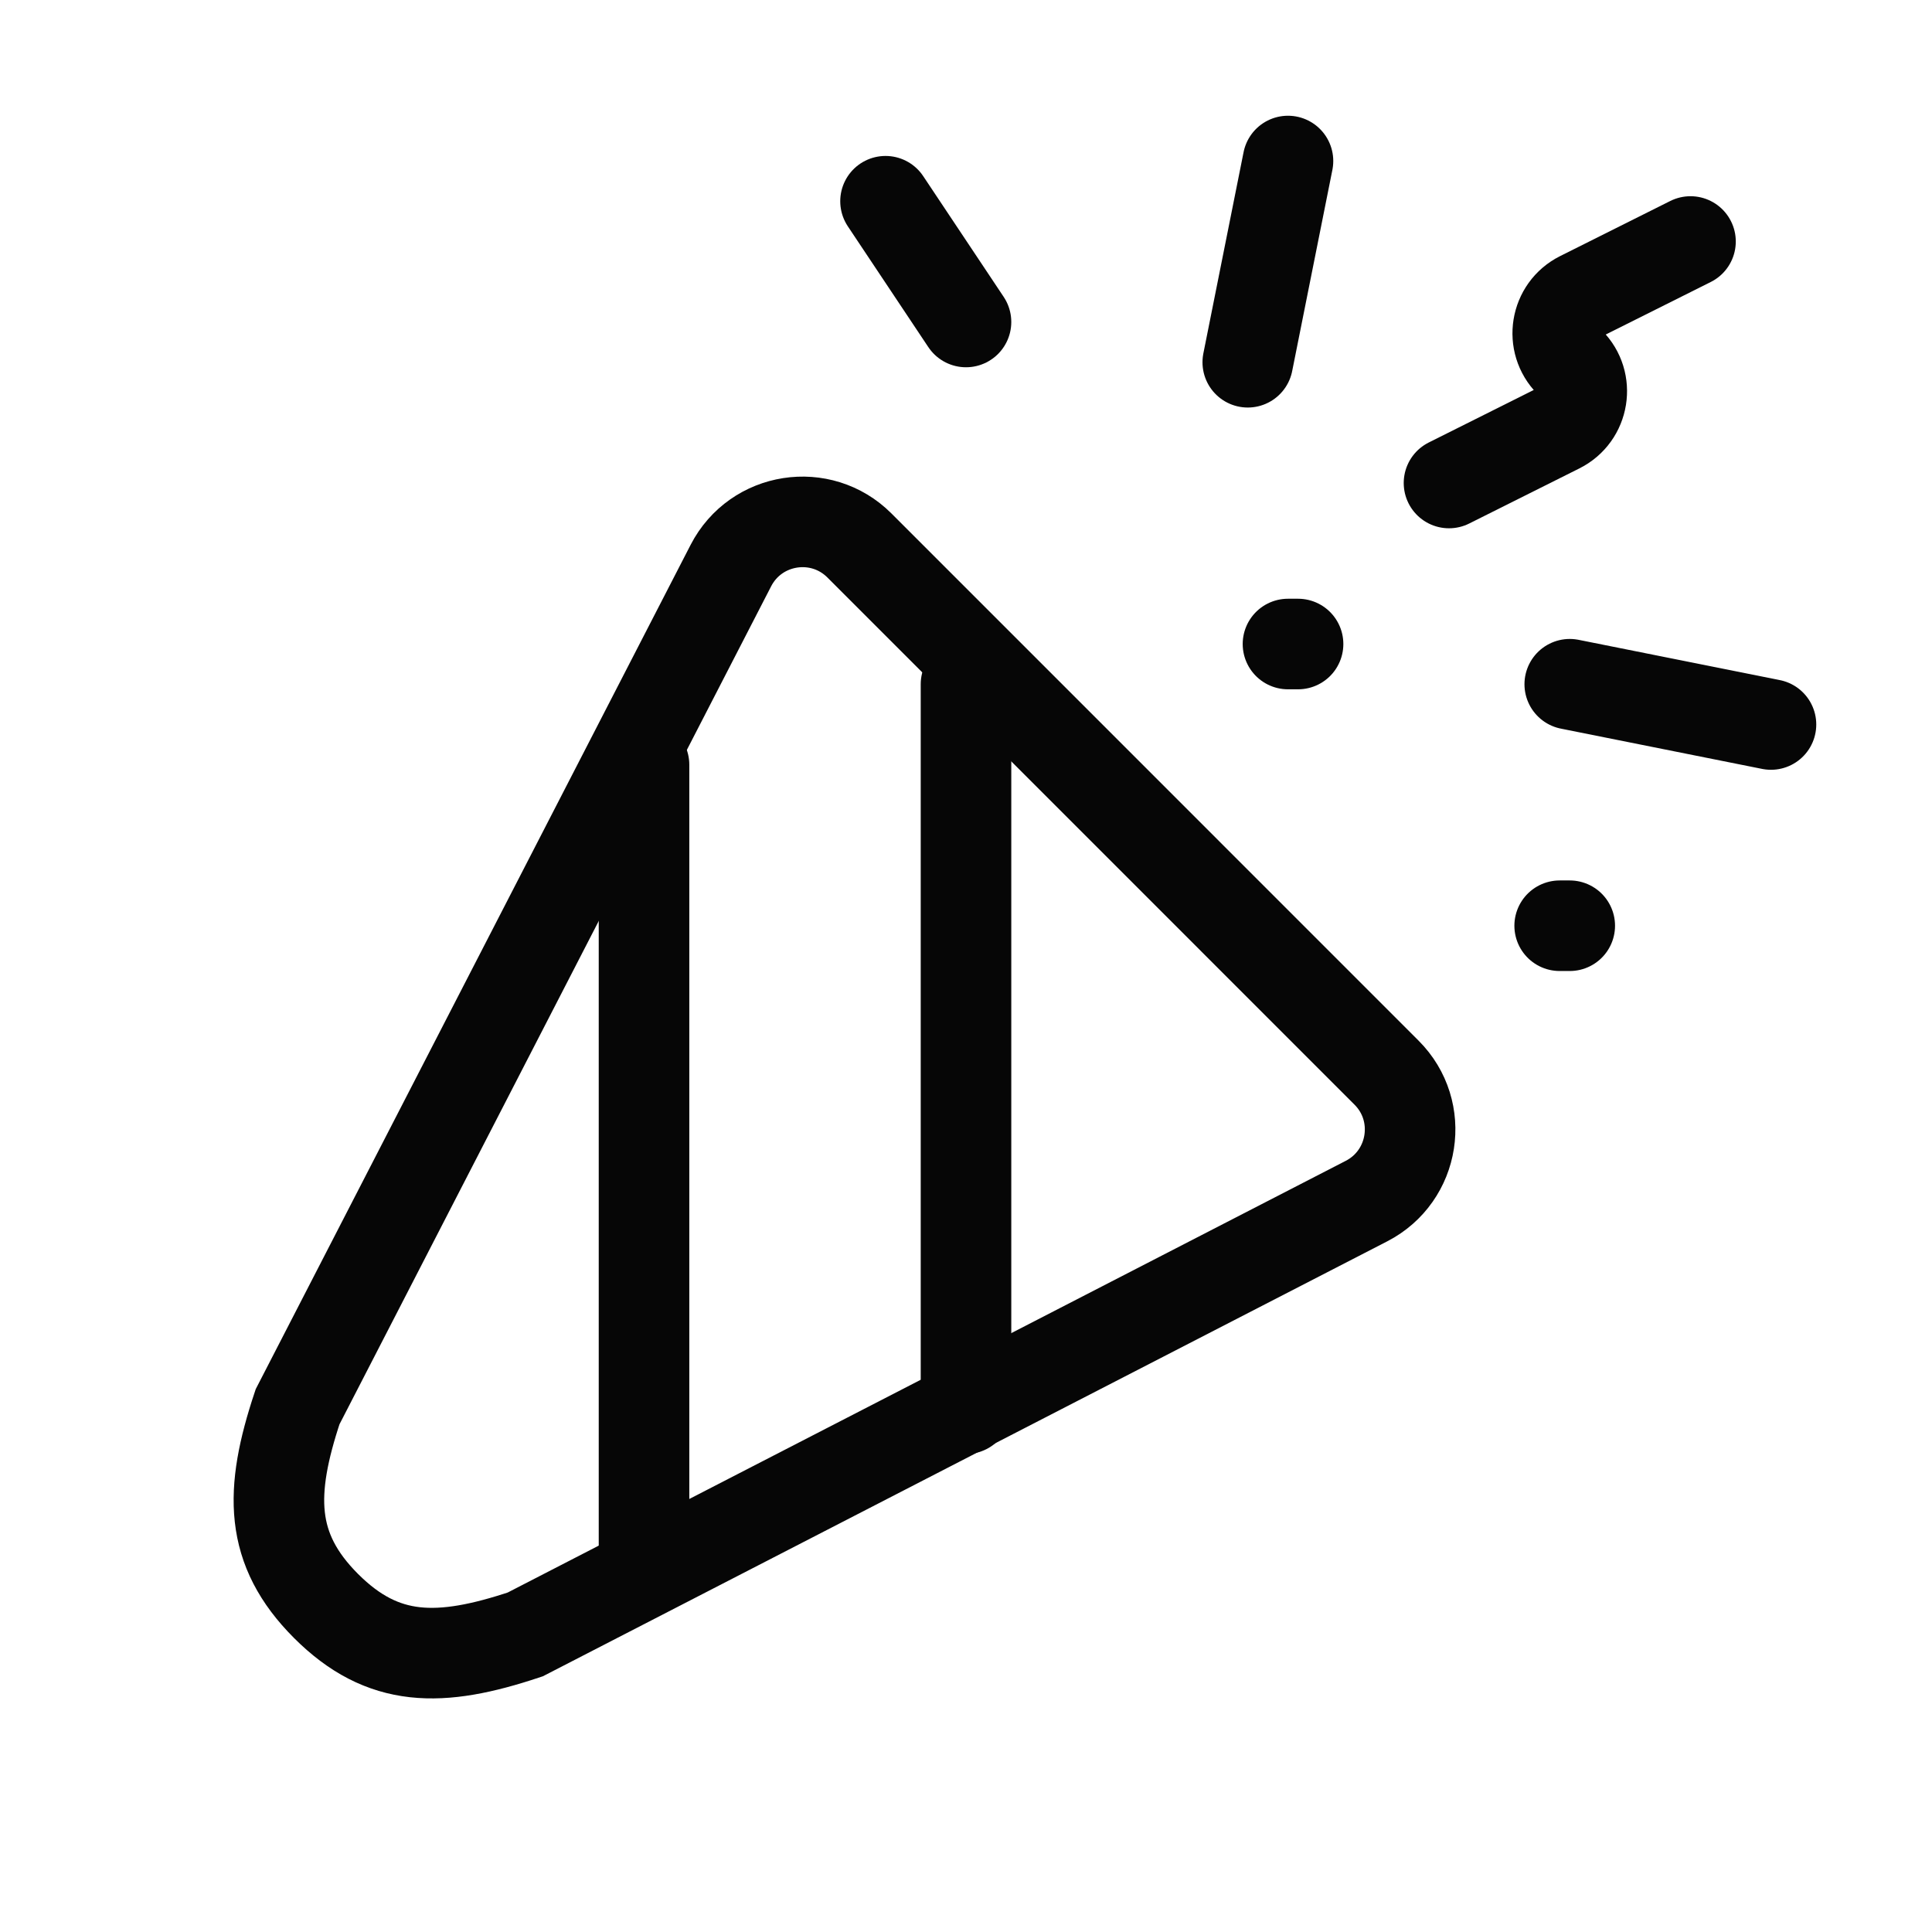 <svg width="32" height="32" viewBox="0 0 32 32" fill="none" xmlns="http://www.w3.org/2000/svg">
<g clip-path="url(#clip0_13581_26539)">
<path fill-rule="evenodd" clip-rule="evenodd" d="M5.4 26.6C6.343 27.543 7.286 27.543 8.7 27.071L22.633 19.894C23.436 19.48 23.604 18.404 22.965 17.766L14.235 9.035C13.596 8.396 12.52 8.564 12.106 9.367L4.929 23.3C4.458 24.714 4.458 25.657 5.4 26.6Z" stroke="#060606" stroke-width="1.5" stroke-linecap="round"/>
<path d="M24 8L25.823 7.088C26.238 6.881 26.328 6.328 26 6C25.672 5.672 25.762 5.119 26.177 4.912L28 4" stroke="#060606" stroke-width="1.5" stroke-linecap="round"/>
<path d="M21.333 10.667H21.5" stroke="#060606" stroke-width="1.5" stroke-linecap="round"/>
<path d="M25.833 15.333H26" stroke="#060606" stroke-width="1.5" stroke-linecap="round"/>
<path d="M16 5.333L14.667 3.333" stroke="#060606" stroke-width="1.5" stroke-linecap="round"/>
<path d="M20.667 6L21.333 2.667" stroke="#060606" stroke-width="1.5" stroke-linecap="round"/>
<path d="M29.333 12L26 11.333" stroke="#060606" stroke-width="1.5" stroke-linecap="round"/>
<path d="M16 11.333V23.333" stroke="#060606" stroke-width="1.5" stroke-linecap="round"/>
<path d="M10.667 12.667V26" stroke="#060606" stroke-width="1.5" stroke-linecap="round"/>
</g>
<defs>
<clipPath id="clip0_13581_26539">
<rect width="32" height="32" fill="white"/>
</clipPath>
</defs>
</svg>
